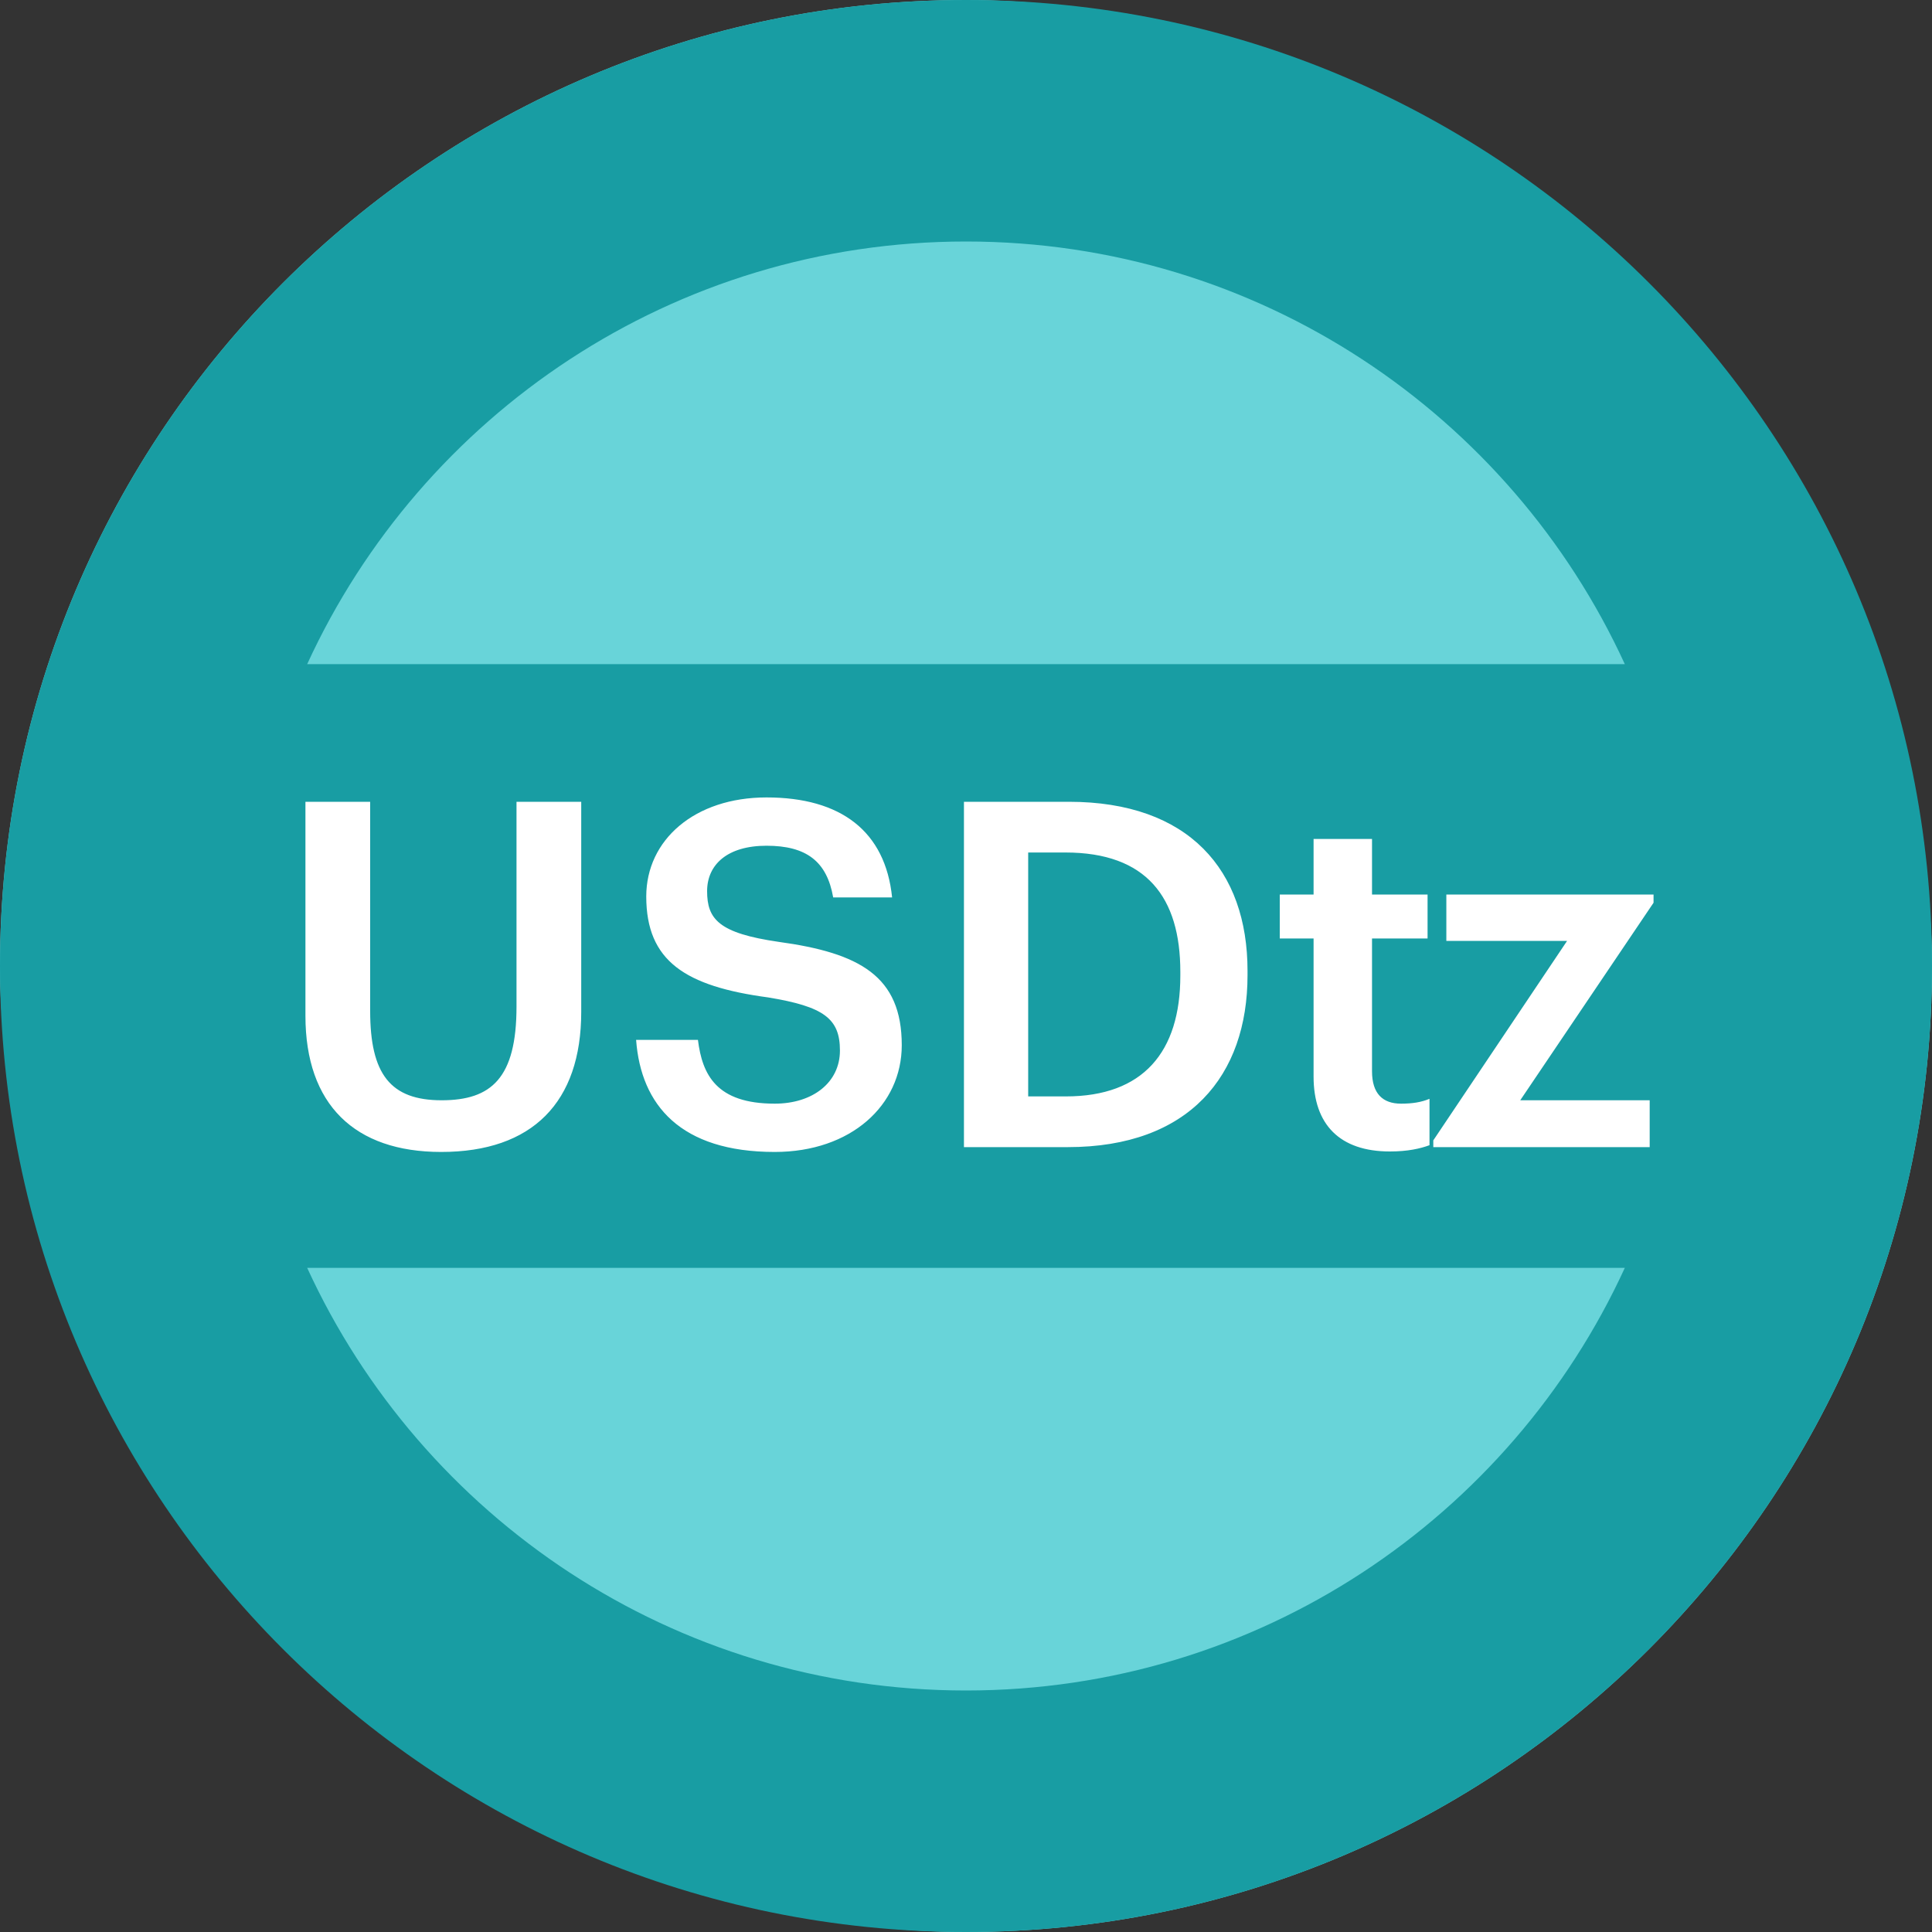<svg width="32" height="32" viewBox="0 0 32 32" fill="none" xmlns="http://www.w3.org/2000/svg">
    <rect x="0" y="0" width="32" height="32" fill="#333333" stroke="none"/>
    <rect width="32" height="32" rx="16" fill="#68D4D9"/>
    <path fill-rule="evenodd" clip-rule="evenodd" d="M5.088 21C6.984 25.131 11.157 28 16 28C20.843 28 25.016 25.131 26.912 21H5.088ZM26.912 11C25.016 6.869 20.843 4 16 4C11.157 4 6.984 6.869 5.088 11H26.912ZM0 16C0 7.163 7.163 0 16 0C24.837 0 32 7.163 32 16C32 24.837 24.837 32 16 32C7.163 32 0 24.837 0 16Z" fill="#189DA3"/>
    <path d="M7.307 19.08C8.819 19.08 9.627 18.256 9.627 16.76V13.28H8.555V16.672C8.555 17.856 8.139 18.224 7.315 18.224C6.467 18.224 6.131 17.792 6.131 16.744V13.28H5.059V16.824C5.059 18.296 5.875 19.08 7.307 19.08ZM12.832 19.08C14.096 19.08 14.936 18.304 14.936 17.312C14.936 16.168 14.24 15.784 12.896 15.6C11.904 15.456 11.712 15.224 11.712 14.76C11.712 14.32 12.048 14.008 12.696 14.008C13.352 14.008 13.696 14.264 13.8 14.864H14.776C14.664 13.768 13.928 13.208 12.696 13.208C11.504 13.208 10.704 13.912 10.704 14.848C10.704 15.92 11.352 16.336 12.72 16.52C13.648 16.672 13.912 16.872 13.912 17.4C13.912 17.928 13.464 18.28 12.832 18.28C11.864 18.28 11.632 17.8 11.56 17.224H10.536C10.616 18.304 11.272 19.08 12.832 19.08ZM17.03 18.16V14.12H17.646C18.991 14.12 19.55 14.864 19.55 16.096V16.16C19.55 17.424 18.934 18.16 17.654 18.16H17.03ZM15.966 19H17.686C19.695 19 20.663 17.816 20.663 16.152V16.08C20.663 14.416 19.695 13.28 17.703 13.28H15.966V19ZM23.021 19.072C23.317 19.072 23.525 19.024 23.677 18.968V18.2C23.541 18.256 23.397 18.28 23.205 18.28C22.901 18.28 22.725 18.112 22.725 17.744V15.544H23.645V14.816H22.725V13.896H21.757V14.816H21.197V15.544H21.757V17.832C21.757 18.624 22.189 19.072 23.021 19.072ZM23.74 19H27.324V18.224H25.18L27.388 14.952V14.816H23.956V15.584H25.956L23.74 18.888V19Z" fill="white"/>
</svg>
